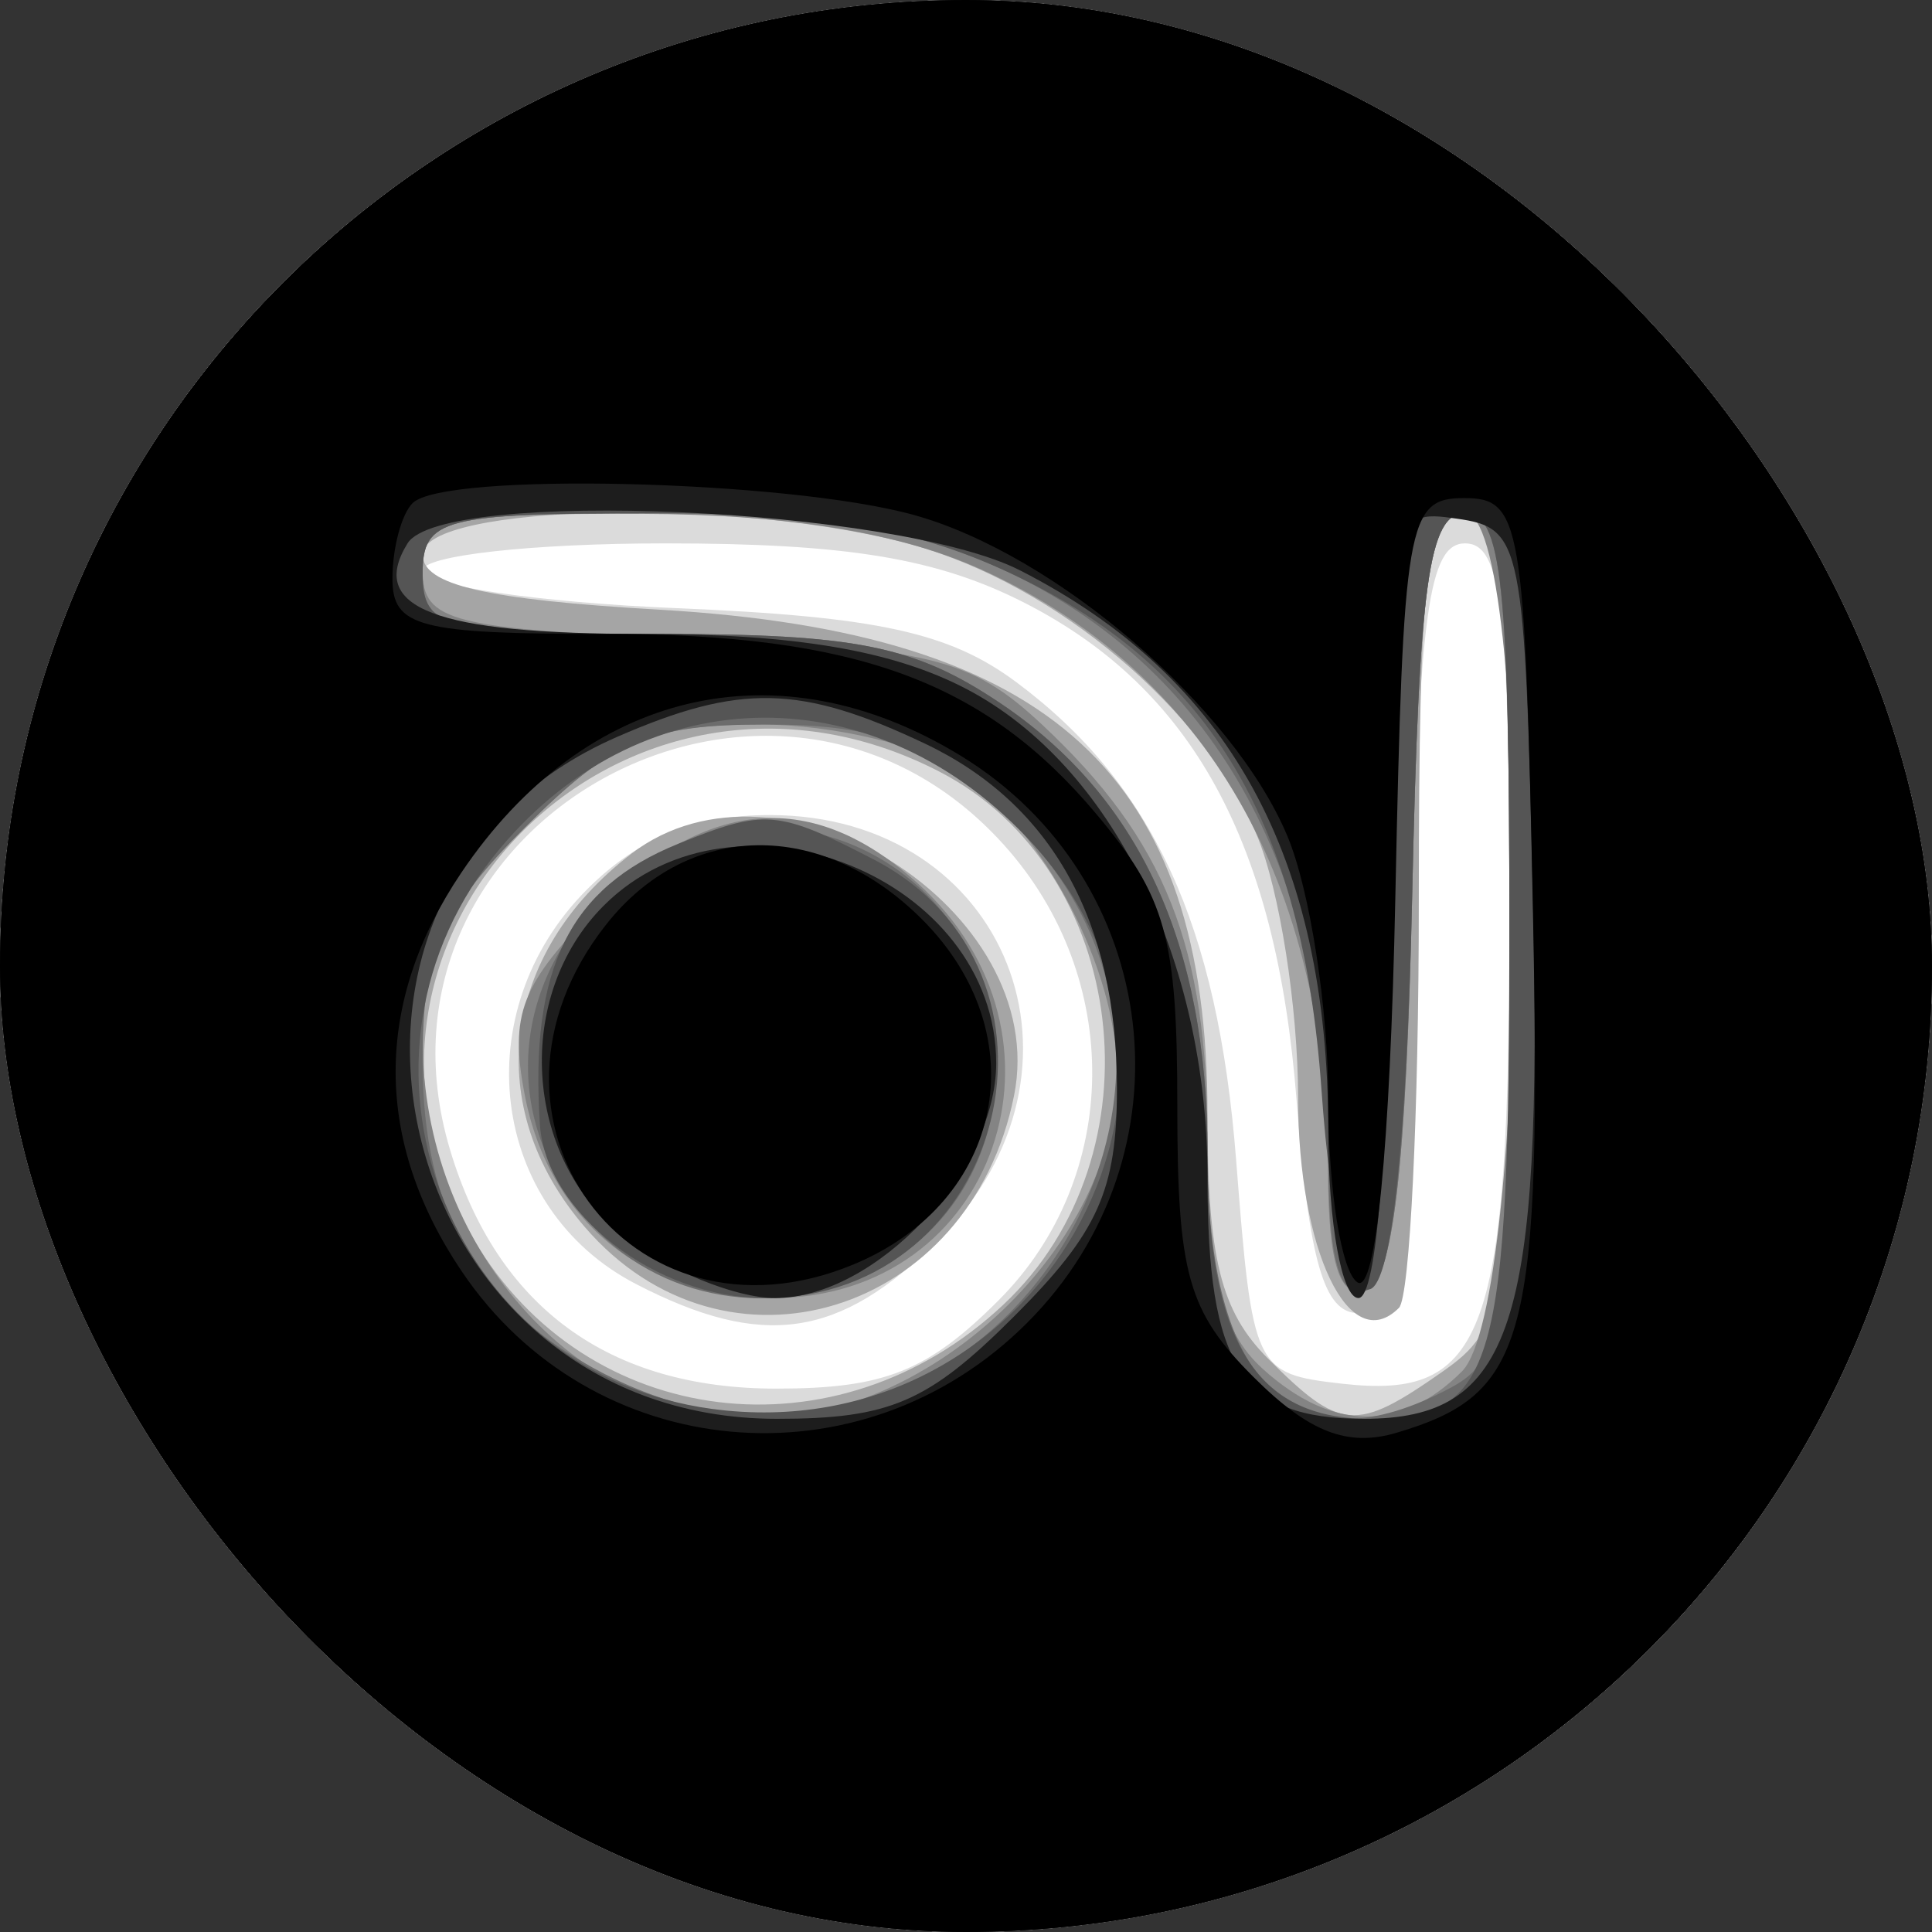 <svg width="64" height="64" viewBox="0 0 64 64" fill="none" xmlns="http://www.w3.org/2000/svg">
<rect x="0" y="0" width="64" height="64" fill="#333333" stroke="none"/>
<g clip-path="url(#clip0_1_2)">
<path fill-rule="evenodd" clip-rule="evenodd" d="M0 32V64H32H64V32V0H32H0V32Z" fill="white"/>
<path fill-rule="evenodd" clip-rule="evenodd" d="M0 32V64H32H64V32V0H32H0V32ZM33.939 19.969C39.498 22.805 42.283 27.896 42.95 36.441C43.368 41.804 43.86 43.5 45 43.5C46.24 43.5 46.548 41.292 46.78 30.75C47.009 20.325 47.328 18 48.53 18C49.744 18 50 20.145 50 30.309C50 44.235 49.233 46.38 44.451 45.836C41.554 45.506 41.49 45.37 40.949 38.433C40.342 30.647 38.195 25.973 33.677 22.605C31.455 20.947 29.064 20.425 22.427 20.147C17.792 19.953 14 19.391 14 18.897C14 18.404 17.618 18 22.04 18C28.064 18 31.047 18.494 33.939 19.969ZM33.25 27.981C37.224 32.389 37.148 39.006 33.077 43.077C30.724 45.43 29.288 46 25.712 46C20.162 46 16.468 43.296 14.909 38.09C11.65 27.214 25.618 19.515 33.25 27.981ZM19.455 29.455C15.408 33.501 16.215 40.025 21.072 42.537C25.268 44.707 27.819 44.335 31.077 41.077C36.716 35.438 33.373 27 25.5 27C23.021 27 21.149 27.76 19.455 29.455Z" fill="#DBDBDB"/>
<path fill-rule="evenodd" clip-rule="evenodd" d="M0 32V64H32H64V32V0H32H0V32ZM30.219 18.044C34.986 19.368 39.897 23.509 41.636 27.671C42.386 29.467 43 33.37 43 36.345C43 41.425 44.697 44.969 46.342 43.325C46.704 42.963 47 36.892 47 29.833C47 19.093 47.245 17 48.5 17C49.759 17 50 19.16 50 30.443C50 43.202 49.887 43.966 47.777 45.443C44.917 47.447 44.408 47.408 42 45C40.437 43.437 40 41.667 40 36.904C40 25.683 34.859 20.951 21.85 20.197C16.087 19.864 14 19.378 14 18.372C14 16.684 24.554 16.471 30.219 18.044ZM31.128 25.566C37.397 28.808 38.525 38.256 33.238 43.219C27.734 48.386 19.423 47.372 15.706 41.08C9.814 31.105 20.687 20.167 31.128 25.566ZM20.913 28.282C16.59 31.601 15.957 36.676 19.37 40.644C24.019 46.049 32.138 43.561 33.593 36.287C34.821 30.143 25.859 24.485 20.913 28.282Z" fill="#A5A5A5"/>
<path fill-rule="evenodd" clip-rule="evenodd" d="M0 32V64H32H64V32V0H32H0V32ZM32.541 18.88C39.962 22.25 43.982 29.254 43.994 38.833C43.998 41.853 44.379 43.041 45.25 42.752C46.142 42.455 46.58 38.708 46.78 29.668C47.009 19.316 47.328 17 48.53 17C50.776 17 50.682 43.175 48.429 45.429C46.405 47.452 44.125 47.423 41.829 45.345C40.451 44.098 40 42.236 40 37.795C40 31.338 38.601 27.819 34.516 24C32.155 21.793 30.795 21.459 22.921 21.151C14.945 20.838 14 20.6 14 18.901C14 17.206 14.785 17.002 21.25 17.022C26.109 17.037 29.833 17.649 32.541 18.88ZM31.783 25.561C34.605 27.537 37 32.121 37 35.546C37 41.183 30.931 47 25.049 47C19.043 47 14 41.272 14 34.45C14 31.632 14.775 30.025 17.4 27.4C20.231 24.569 21.533 24 25.177 24C27.585 24 30.558 24.702 31.783 25.561ZM19.806 30.04C17.262 32.584 16.867 33.604 17.386 36.29C18.185 40.428 21.338 43 25.611 43C32.982 43 36.004 34.302 30.389 29.25C26.933 26.14 23.446 26.4 19.806 30.04Z" fill="#848484"/>
<path fill-rule="evenodd" clip-rule="evenodd" d="M0 32V64H32H64V32V0H32H0V32ZM33.494 18.997C40.328 22.306 44 29.028 44 38.233C44 41.735 44.363 43.046 45.25 42.752C46.142 42.455 46.58 38.708 46.78 29.668C47.009 19.316 47.328 17 48.53 17C49.753 17 50 19.344 50 30.965C50 43.748 49.836 45.017 48.066 45.965C42.9 48.73 40.001 45.932 39.998 38.179C39.997 31.259 37.731 26.363 33.102 23.27C30.29 21.391 28.351 21 21.852 21C14.667 21 14 20.83 14 19C14 17.174 14.667 17 21.684 17C27.321 17 30.468 17.532 33.494 18.997ZM33.046 26.75C43.132 35.763 32.038 51.725 20.011 45.506C15.849 43.354 14 40.176 14 35.177C14 31.533 14.569 30.231 17.4 27.4C20.278 24.522 21.504 24 25.384 24C28.972 24 30.637 24.597 33.046 26.75ZM22 28.27C18.218 30.219 16.524 34.437 18.047 38.113C21.322 46.019 33 43.82 33 35.296C33 29.421 27.09 25.646 22 28.27Z" fill="#6C6C6C"/>
<path fill-rule="evenodd" clip-rule="evenodd" d="M0 32V64H32H64V32V0H32H0V32ZM33.75 19.121C40.127 22.208 43.146 27.304 43.771 36.039C44.095 40.574 44.67 42.944 45.387 42.706C46.106 42.467 46.599 37.851 46.78 29.668C47.009 19.316 47.328 17 48.53 17C49.752 17 50 19.325 50 30.8C50 45.374 49.535 47 45.371 47C41.577 47 40 44.411 39.998 38.179C39.997 31.259 37.731 26.363 33.102 23.27C30.29 21.391 28.351 21 21.852 21C14.667 21 14 20.83 14 19C14 17.174 14.667 17 21.684 17C27.471 17 30.451 17.524 33.75 19.121ZM34.25 27.997C41.343 35.824 34.326 48.112 23.587 46.672C14.764 45.488 10.796 34.961 16.583 28.084C21.389 22.372 29.118 22.334 34.25 27.997ZM22.465 27.952C18.859 29.413 17.545 32.082 17.885 37.25C18.078 40.18 21.727 43 25.326 43C33.373 43 36.062 32.152 28.928 28.463C25.755 26.822 25.334 26.789 22.465 27.952Z" fill="#555555"/>
<path fill-rule="evenodd" clip-rule="evenodd" d="M0 32V64H32H64V32V0H32H0V32ZM33.79 18.894C40.727 22.434 44 28.389 44 37.468C44 40.511 44.45 43 45 43C45.616 43 46 37.977 46 29.93C46 16.949 46.015 16.863 48.25 17.18C50.427 17.49 50.509 17.901 50.782 29.877C51.102 43.954 50.105 47 45.177 47C41.12 47 40 45.272 40 39.012C40 31.783 36.822 25.34 32.016 22.824C29.581 21.55 26.359 21 21.325 21C14.406 21 12.175 20.144 13.5 18C14.646 16.146 29.706 16.809 33.79 18.894ZM30.643 24.635C34.832 26.623 37 30.516 37 36.05C37 39.436 36.374 40.826 33.6 43.6C30.749 46.451 29.48 47 25.735 47C12.897 47 8.801 29.481 20.452 24.406C24.51 22.638 26.531 22.684 30.643 24.635ZM20 30C17.022 32.978 17.333 38.33 20.635 40.927C22.084 42.067 24.354 43 25.68 43C29.01 43 33 38.759 33 35.22C33 29.071 24.387 25.613 20 30Z" fill="#1D1D1D"/>
<path fill-rule="evenodd" clip-rule="evenodd" d="M0 32V64H32H64V32V0H32H0V32ZM30.277 17.06C34.978 18.365 40.863 23.428 42.649 27.702C43.392 29.481 44 33.399 44 36.409C44 39.419 44.437 42.152 44.971 42.482C45.575 42.855 46.047 38.06 46.221 29.791C46.484 17.26 46.614 16.5 48.5 16.5C50.388 16.5 50.516 17.259 50.777 30.022C51.071 44.396 50.612 46.171 46.267 47.461C44.638 47.945 43.352 47.443 41.517 45.608C39.347 43.437 39 42.2 39 36.622C39 31.051 38.625 29.707 36.297 26.941C32.609 22.559 28.342 21 20.032 21C13.88 21 13 20.771 13 19.167C13 18.158 13.3 17.033 13.667 16.667C14.708 15.626 26.082 15.895 30.277 17.06ZM31.81 25.026C38.519 29.116 39.594 38.252 34.022 43.824C28.525 49.322 19.592 48.501 15.287 42.102C12.381 37.784 12.379 33.218 15.28 28.912C19.37 22.843 25.765 21.34 31.81 25.026ZM20.073 30.635C15.05 37.02 20.837 44.967 28.268 41.889C33.26 39.821 34.365 34.274 30.545 30.455C27.205 27.114 22.782 27.19 20.073 30.635Z" fill="black"/>
</g>
<defs>
<clipPath id="clip0_1_2">
<rect width="64" height="64" rx="32" fill="white"/>
</clipPath>
</defs>
</svg>

